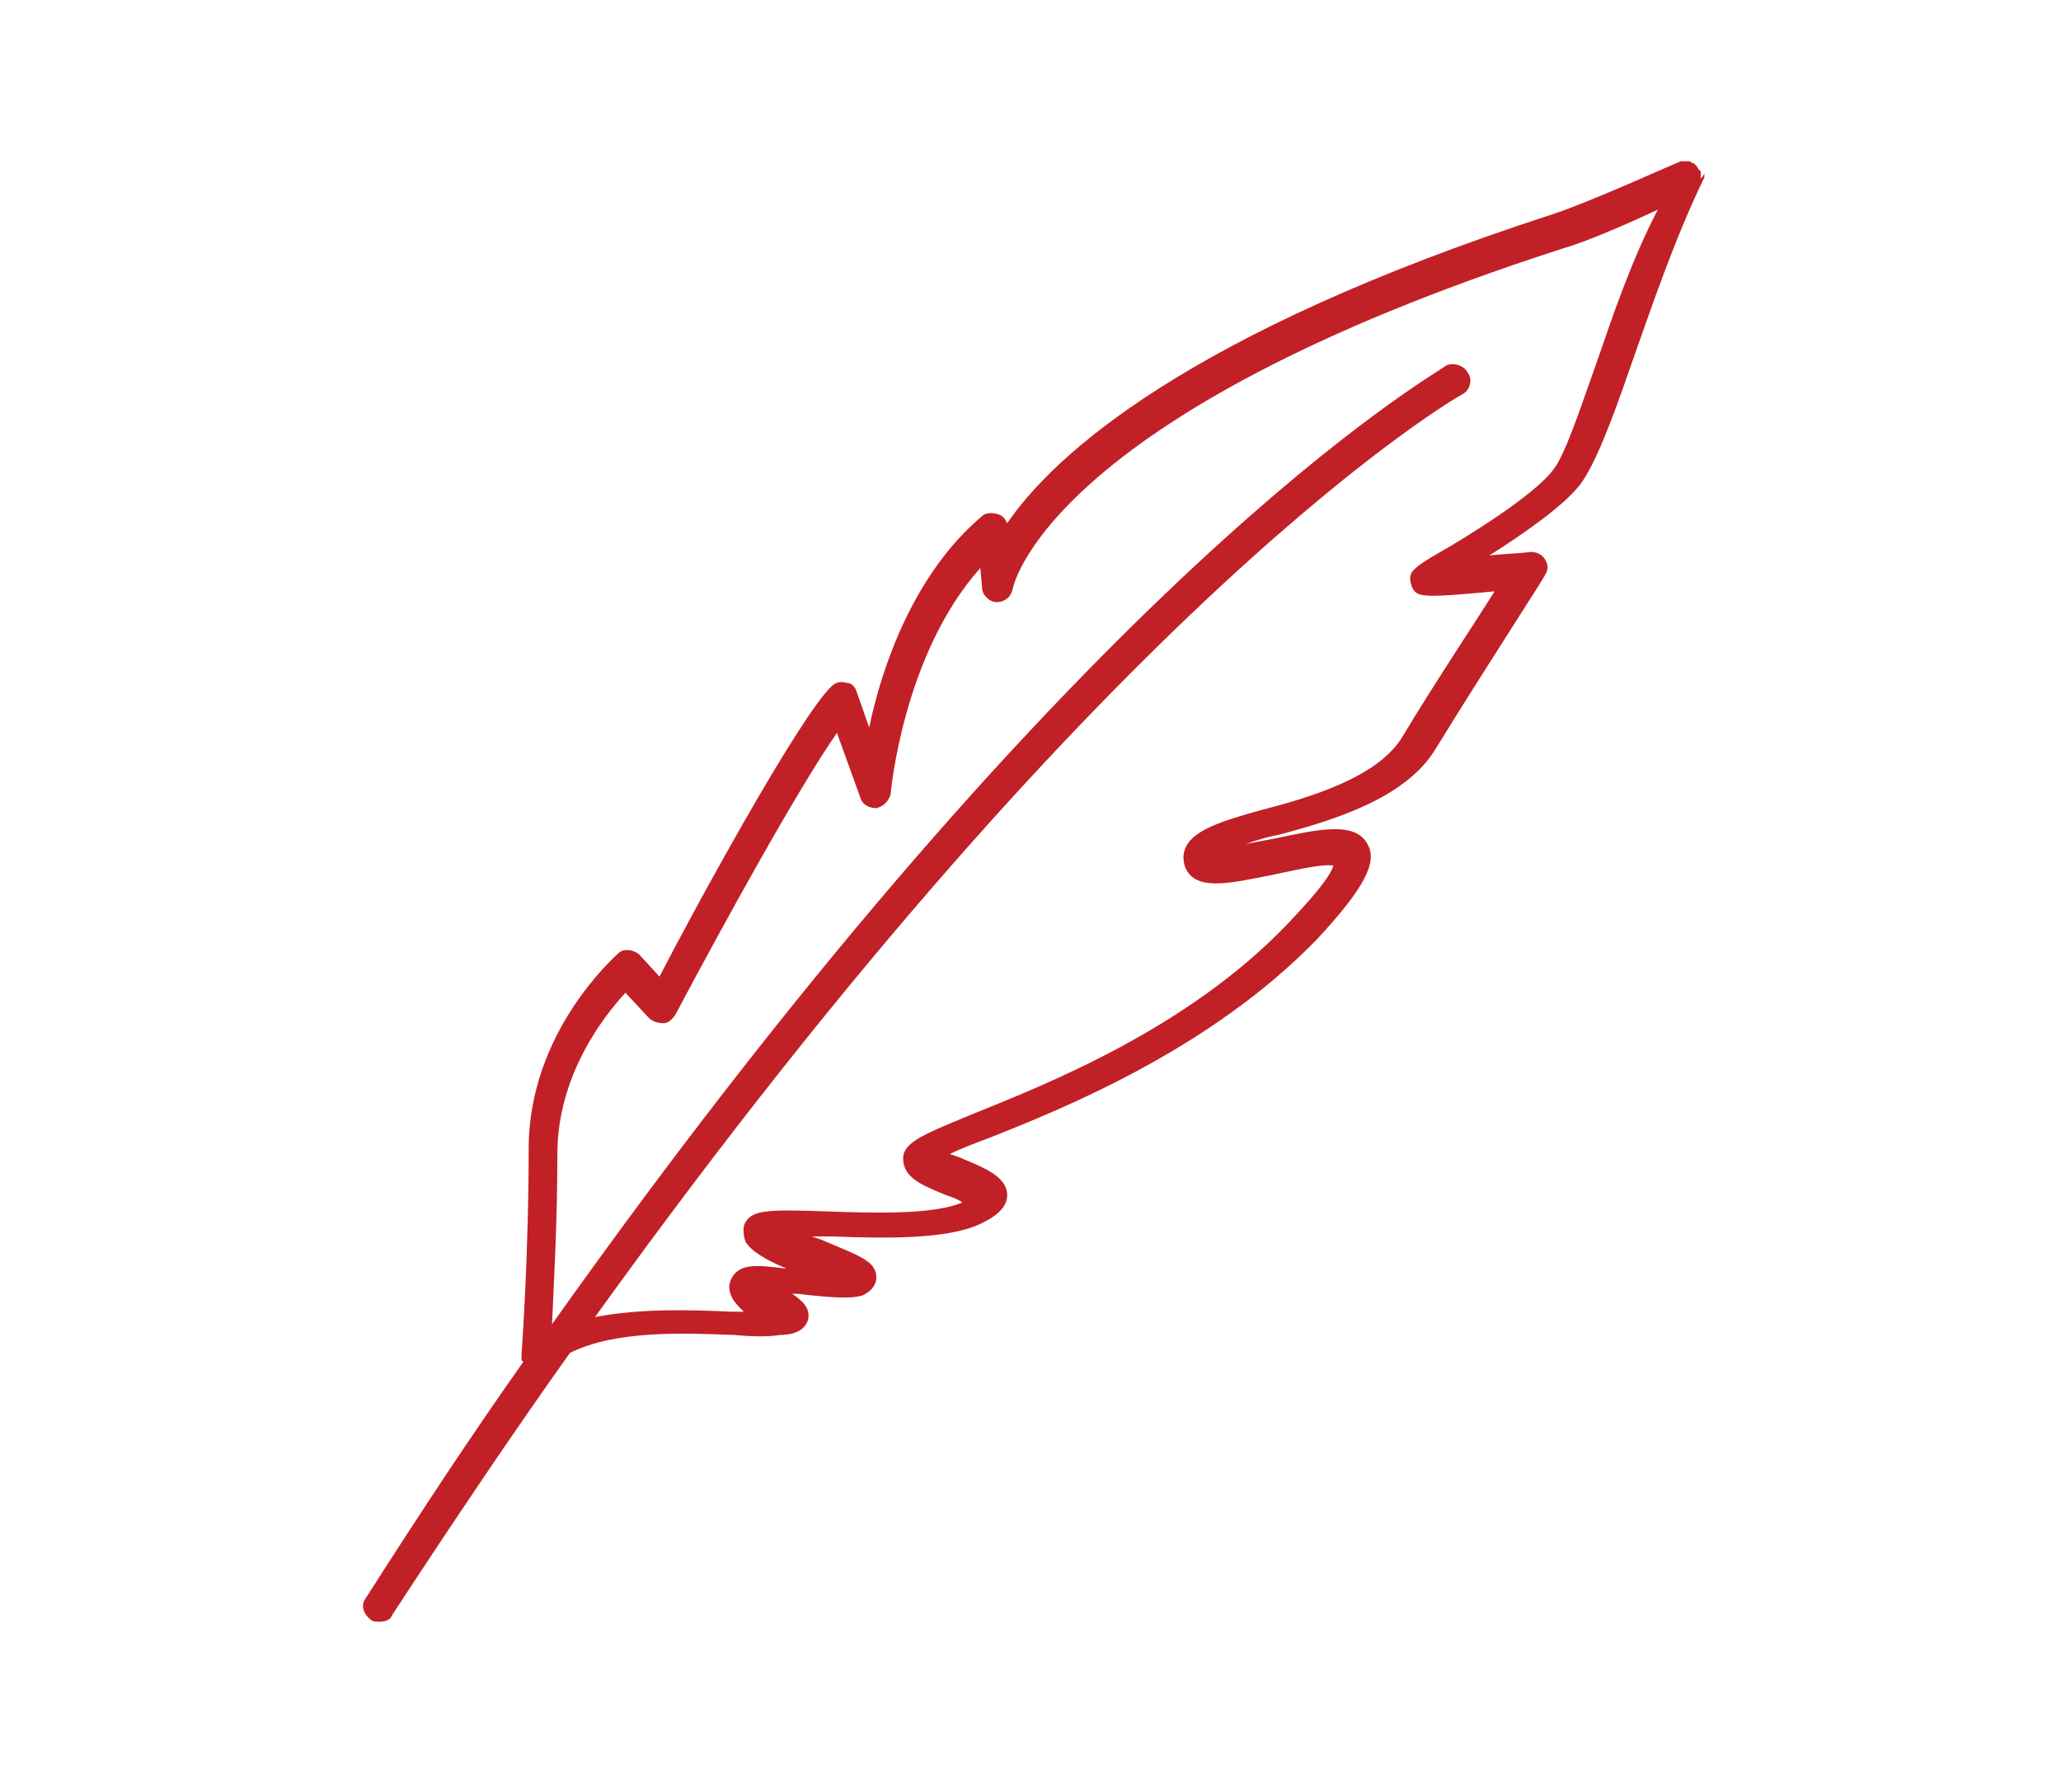 <?xml version="1.0" encoding="utf-8"?>
<!-- Generator: Adobe Illustrator 18.1.1, SVG Export Plug-In . SVG Version: 6.00 Build 0)  -->
<svg version="1.1" baseProfile="tiny" id="Layer_1" xmlns="http://www.w3.org/2000/svg" xmlns:xlink="http://www.w3.org/1999/xlink"
	 x="0px" y="0px" viewBox="0 0 115 100" xml:space="preserve">
<path fill="#C12027" d="M94.9,9.9c0-0.1,0-0.1,0-0.1c0-0.1,0-0.1,0-0.2c0,0,0,0,0,0c0,0,0-0.1-0.1-0.1c0-0.1-0.1-0.1-0.1-0.2
	c0,0-0.1-0.1-0.1-0.1c0,0-0.1-0.1-0.1-0.1c0,0,0,0,0,0c-0.1,0-0.1,0-0.2-0.1c0,0-0.1,0-0.1,0c-0.1,0-0.1,0-0.2,0c-0.1,0-0.1,0-0.2,0
	c0,0,0,0,0,0c-0.1,0-5.1,2.3-7.3,3c-20.3,6.6-27.7,13.4-30.3,17.2c-0.1-0.2-0.2-0.4-0.5-0.5c-0.3-0.1-0.7-0.1-0.9,0.1
	c-3.8,3.2-5.6,8.4-6.3,11.8l-0.7-2c-0.1-0.3-0.3-0.5-0.6-0.5c-0.3-0.1-0.6,0-0.8,0.2c-1.8,1.7-7.7,12.5-9.6,16.2l-1.1-1.2
	c-0.3-0.3-0.9-0.4-1.2-0.1c-0.2,0.2-5,4.4-5,10.9c0,6.1-0.4,11.5-0.4,11.5v0c0,0.1,0,0.2,0,0.3c0,0,0.1,0.1,0.1,0.1
	c-2.9,4.1-5.8,8.5-8.8,13.2c-0.3,0.4-0.1,0.9,0.3,1.2c0.1,0.1,0.3,0.1,0.5,0.1c0.3,0,0.6-0.1,0.7-0.4c3.4-5.2,6.7-10.1,9.9-14.6
	c2.6-1.3,6.5-1.1,9.2-1c1.1,0.1,1.9,0.1,2.5,0c0.5,0,1.4-0.1,1.6-0.9c0.1-0.6-0.3-1-0.9-1.4c0.1,0,0.2,0,0.3,0
	c1.7,0.2,2.9,0.3,3.6,0.1c0.7-0.3,0.8-0.8,0.8-1c0-0.9-0.9-1.2-2.8-2c-0.2-0.1-0.5-0.2-0.8-0.3c0.4,0,0.7,0,1.1,0
	c2.8,0.1,6.4,0.2,8.3-0.7c0.4-0.2,1.5-0.7,1.5-1.6c0-1-1.2-1.5-2.4-2c-0.2-0.1-0.5-0.2-0.8-0.3c0.6-0.3,1.4-0.6,2.2-0.9
	c4.3-1.7,12.4-5,18.3-11.1c2.6-2.8,3.4-4.3,2.8-5.3c-0.7-1.3-2.8-0.8-5.2-0.3c-0.5,0.1-1.1,0.2-1.6,0.3c0.6-0.2,1.2-0.4,1.8-0.5
	c3-0.8,7.1-2,8.8-4.8c2.7-4.4,6.1-9.6,6.1-9.7c0.2-0.3,0.2-0.6,0-0.9c-0.2-0.3-0.5-0.4-0.8-0.4c-0.7,0.1-1.5,0.1-2.3,0.2
	c1.9-1.2,4.2-2.8,5.1-4c0.8-1.1,1.7-3.4,2.8-6.6c1.1-3.1,2.4-7,4.1-10.5c0,0,0,0,0,0c0-0.1,0-0.1,0-0.2C94.9,10,94.9,10,94.9,9.9z
	 M89.1,20.2c-1,2.8-1.8,5.3-2.5,6.1c-1.1,1.4-4.8,3.7-6.4,4.6c-1.2,0.7-1.2,0.8-1.4,1c-0.2,0.3-0.1,0.6,0,0.9
	c0.3,0.5,0.4,0.6,4.6,0.2c-1.2,1.9-3.4,5.2-5.2,8.2c-1.4,2.2-5.1,3.3-7.8,4c-2.2,0.6-3.7,1.1-4.2,2c-0.2,0.4-0.2,0.7-0.1,1.1
	c0.5,1.5,2.5,1,5,0.5c1-0.2,2.6-0.6,3.3-0.5c-0.1,0.4-0.6,1.2-2.5,3.2c-5.6,5.9-13.5,9-17.7,10.7c-2.9,1.2-3.9,1.6-3.8,2.6
	c0.1,1,1.2,1.4,2.4,1.9c0.3,0.1,0.6,0.2,0.9,0.4c0,0,0,0,0,0c-1.6,0.7-5,0.6-7.6,0.5c-3.1-0.1-4.1-0.1-4.5,0.6
	c-0.2,0.3-0.1,0.8,0,1.1c0.3,0.5,1.1,1,2.3,1.5c-1.6-0.2-2.5-0.3-3,0.4c-0.2,0.3-0.3,0.7-0.1,1.1c0.1,0.3,0.4,0.6,0.7,0.9
	c-0.2,0-0.5,0-0.7,0c-2.2-0.1-5-0.2-7.6,0.3C62.4,32.9,81.4,22.1,81.6,22c0.4-0.2,0.6-0.8,0.3-1.2c-0.2-0.4-0.8-0.6-1.2-0.4
	C79.9,21,60.7,31.8,30.8,73.9c0.1-2.2,0.3-5.7,0.3-9.5c0-4.4,2.6-7.7,3.8-9l1.3,1.4c0.2,0.2,0.5,0.3,0.8,0.3c0.3,0,0.5-0.2,0.7-0.5
	c2.7-5.1,6.9-12.7,9-15.7l1.3,3.6c0.1,0.4,0.5,0.6,0.9,0.6c0.4-0.1,0.7-0.4,0.8-0.8c0-0.1,0.7-7.8,5-12.6l0.1,1.1
	c0,0.4,0.4,0.8,0.8,0.8c0.5,0,0.8-0.3,0.9-0.7c0-0.1,1.8-9.7,30.6-19c1.4-0.4,3.7-1.4,5.4-2.2C91,14.6,90,17.6,89.1,20.2z"/>
</svg>
